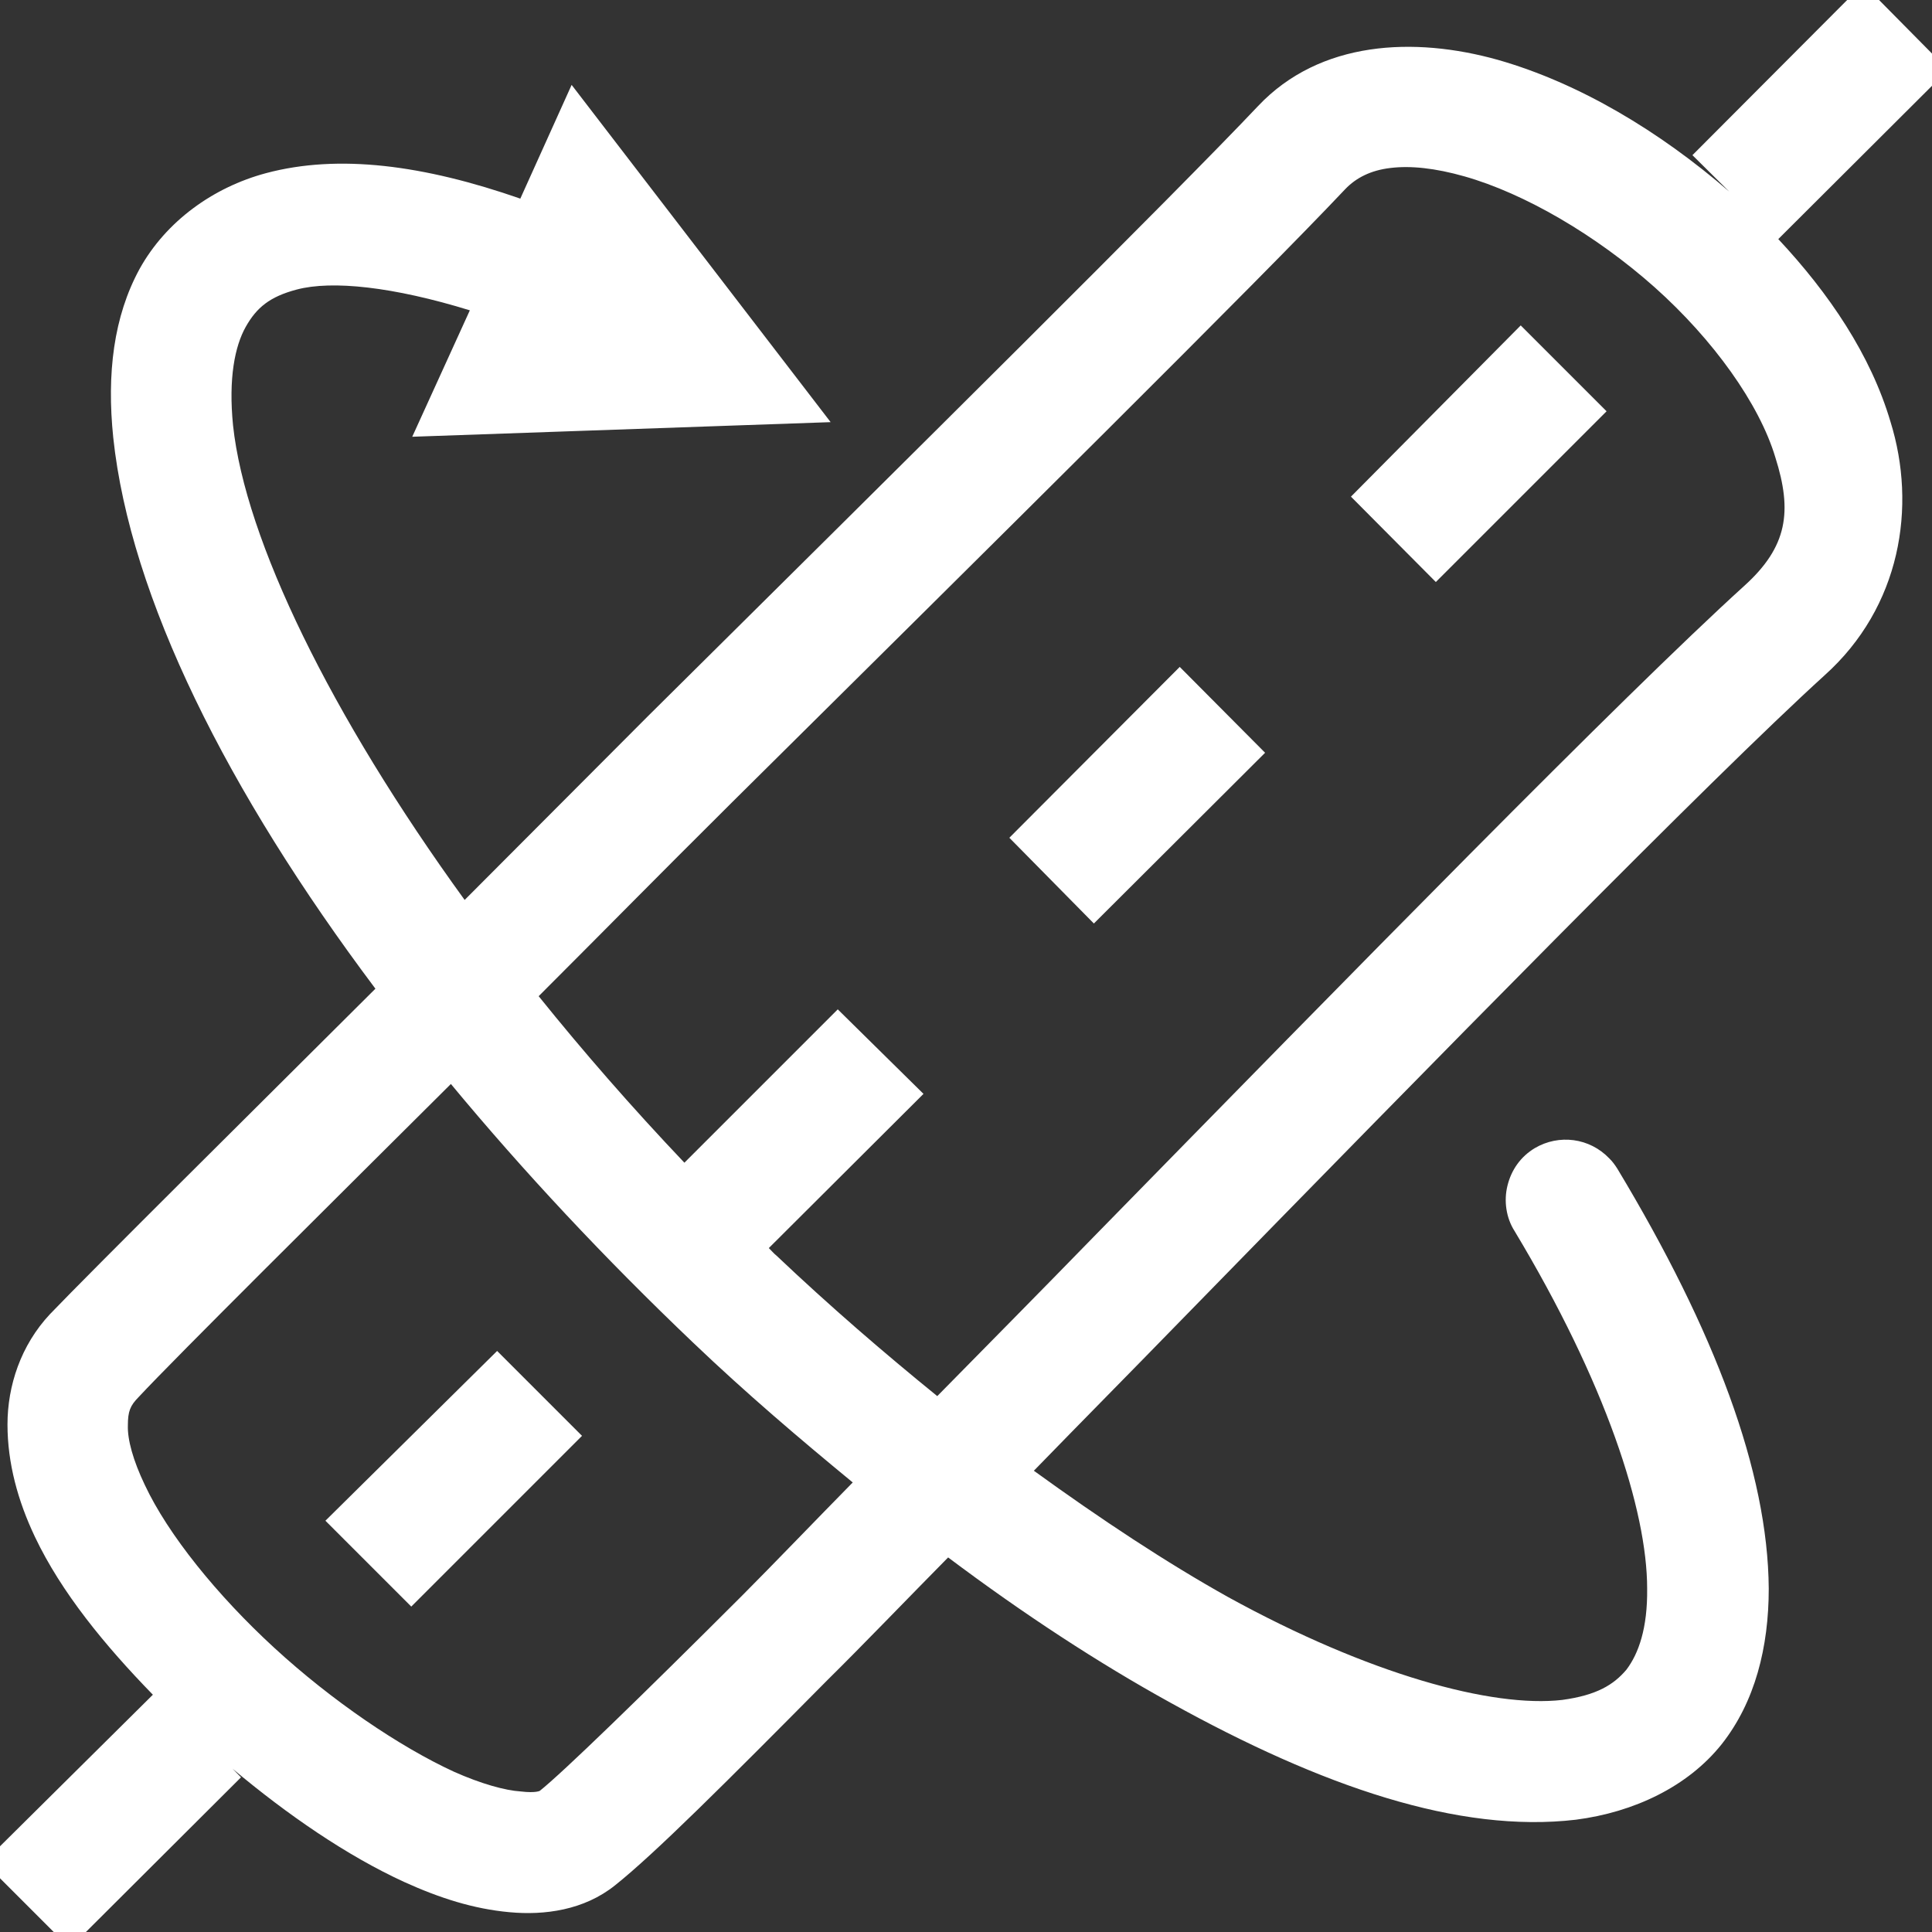 <?xml version="1.0" encoding="UTF-8"?>
<svg xmlns="http://www.w3.org/2000/svg" xmlns:xlink="http://www.w3.org/1999/xlink" width="16" height="16" viewBox="0 0 16 16" version="1.1">
<rect x="0" y="0" width="16" height="16" fill="#333333" stroke="none"/>
<g id="surface1">
<path style=" stroke:none;fill-rule:nonzero;fill:rgb(100%,100%,100%);fill-opacity:1;" d="M 15.43 -0.133 L 14.016 1.285 L 14.32 1.586 C 13.742 1.086 13.078 0.688 12.406 0.496 C 11.711 0.301 10.93 0.336 10.418 0.879 C 9.75 1.586 7.543 3.773 5.367 5.93 C 4.703 6.594 4.465 6.836 3.848 7.453 C 2.738 5.922 2.031 4.469 1.93 3.523 C 1.891 3.133 1.945 2.867 2.035 2.707 C 2.125 2.547 2.234 2.457 2.457 2.398 C 2.75 2.32 3.258 2.375 3.891 2.57 L 3.414 3.617 L 6.879 3.496 L 4.734 0.703 L 4.309 1.645 C 3.512 1.367 2.805 1.273 2.203 1.434 C 1.766 1.551 1.375 1.832 1.156 2.227 C 0.941 2.621 0.883 3.094 0.938 3.625 C 1.078 4.945 1.883 6.555 3.109 8.188 C 2.109 9.184 0.766 10.516 0.414 10.883 C 0.172 11.141 0.062 11.477 0.062 11.797 C 0.062 12.117 0.148 12.43 0.289 12.727 C 0.508 13.188 0.867 13.625 1.266 14.035 L -0.133 15.422 L 0.578 16.133 L 1.996 14.719 L 1.926 14.648 C 2.383 15.031 2.871 15.367 3.348 15.586 C 3.641 15.719 3.922 15.809 4.219 15.836 C 4.508 15.863 4.836 15.82 5.094 15.613 C 5.422 15.352 6.016 14.758 6.852 13.914 C 7.137 13.633 7.527 13.227 7.852 12.898 C 8.477 13.367 9.098 13.773 9.695 14.102 C 10.949 14.797 12.082 15.184 13.051 15.07 C 13.531 15.008 13.977 14.797 14.258 14.445 C 14.535 14.094 14.648 13.641 14.648 13.156 C 14.641 12.188 14.203 11.023 13.395 9.68 C 13.375 9.648 13.352 9.617 13.328 9.594 C 13.164 9.422 12.91 9.391 12.711 9.508 C 12.594 9.578 12.516 9.688 12.484 9.82 C 12.453 9.945 12.473 10.086 12.543 10.195 C 13.297 11.449 13.641 12.508 13.641 13.156 C 13.645 13.484 13.57 13.695 13.469 13.828 C 13.363 13.953 13.223 14.039 12.938 14.078 C 12.359 14.145 11.336 13.867 10.172 13.227 C 9.66 12.941 9.117 12.582 8.562 12.18 C 8.98 11.75 9.34 11.387 9.781 10.934 C 11.906 8.758 14.164 6.453 15.109 5.594 C 15.742 5.027 15.875 4.195 15.656 3.492 C 15.492 2.938 15.148 2.43 14.727 1.98 L 16.133 0.578 Z M 11.516 1.391 C 11.68 1.371 11.883 1.391 12.129 1.461 C 12.625 1.602 13.215 1.945 13.703 2.379 C 14.188 2.812 14.57 3.344 14.703 3.789 C 14.844 4.234 14.805 4.527 14.445 4.852 C 13.426 5.777 11.195 8.059 9.066 10.234 C 8.594 10.719 8.211 11.105 7.762 11.562 C 7.32 11.203 6.875 10.82 6.43 10.398 C 6.41 10.383 6.391 10.359 6.367 10.336 L 7.648 9.059 L 6.938 8.359 L 5.668 9.629 C 5.234 9.172 4.832 8.711 4.461 8.25 C 5.113 7.598 5.359 7.344 6.07 6.637 C 8.242 4.484 10.43 2.32 11.141 1.566 C 11.23 1.473 11.352 1.41 11.516 1.391 Z M 12.594 2.695 L 11.188 4.113 L 11.891 4.82 L 13.305 3.406 Z M 9.77 5.523 L 8.359 6.938 L 9.059 7.648 L 10.477 6.234 Z M 3.734 8.977 C 4.336 9.703 5.008 10.422 5.742 11.121 C 6.18 11.539 6.621 11.914 7.062 12.277 C 6.766 12.578 6.406 12.953 6.145 13.215 C 5.312 14.047 4.656 14.684 4.469 14.832 C 4.473 14.828 4.445 14.852 4.312 14.836 C 4.184 14.828 3.984 14.773 3.758 14.672 C 3.309 14.465 2.75 14.086 2.273 13.648 C 1.797 13.211 1.391 12.707 1.199 12.297 C 1.102 12.094 1.055 11.922 1.059 11.805 C 1.059 11.688 1.078 11.641 1.148 11.57 C 1.453 11.242 2.781 9.926 3.734 8.977 Z M 4.117 11.188 L 2.695 12.594 L 3.406 13.305 L 4.82 11.891 Z M 4.117 11.188 "/>
</g>
</svg>
